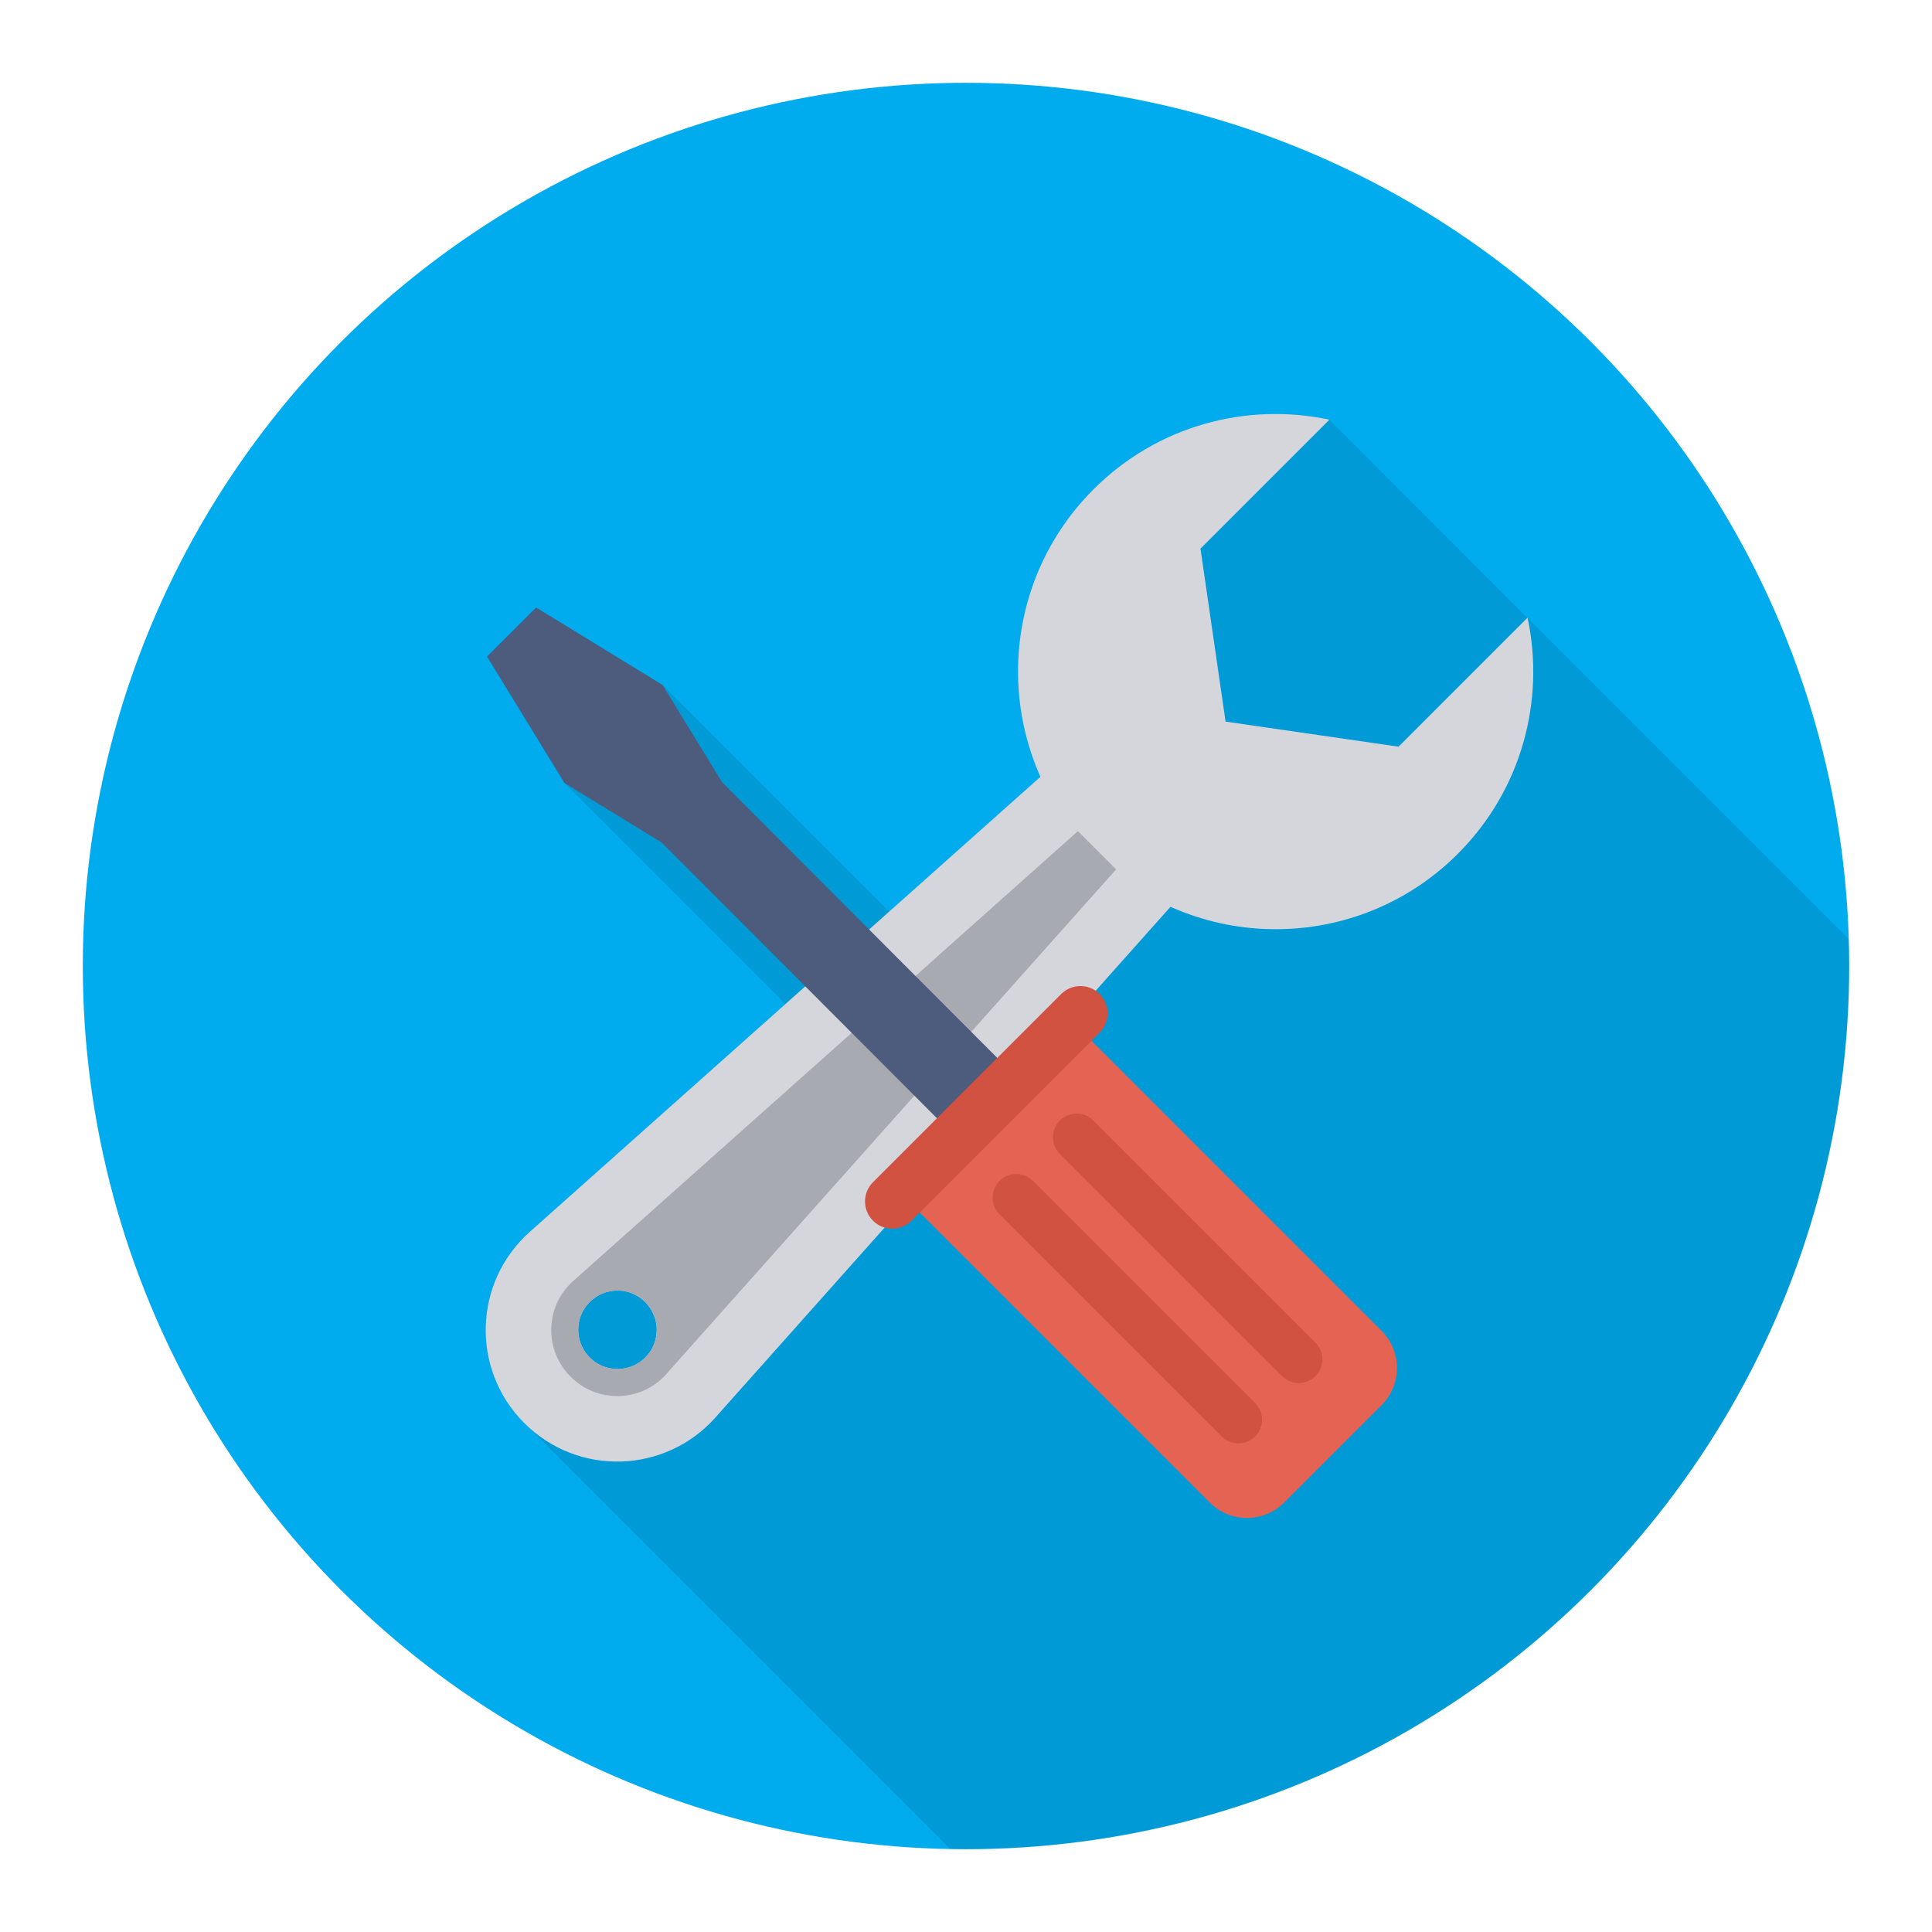 <svg enable-background="new 0 0 140 140" height="512" viewBox="0 0 140 140" width="512" xmlns="http://www.w3.org/2000/svg"><circle cx="70" cy="70" fill="#00abee" r="64"/><path d="m110.692 44.773h-.01l-14.35-14.36c-5.98-1.28-12.45.41-17.1 5.05-5.62 5.63-6.89 13.95-3.82 20.81l-10.98 9.78-16.42-16.42-9.16-5.61-3.56 3.55 5.61 9.17 16.01 16.01-18.52 16.51c-4.1 3.65-4.28 9.98-.41 13.85l30.858 30.858c.387.007.771.029 1.16.029 35.346 0 64-28.654 64-64 0-.66-.03-1.314-.05-1.969z" opacity=".1"/><path d="m105.643 61.868c-7.289 7.289-19.112 7.289-26.406-.006-7.289-7.289-7.289-19.112 0-26.401 4.641-4.641 11.118-6.326 17.097-5.049l-9.343 9.343 1.819 12.534 12.534 1.819 9.349-9.349c1.276 5.979-.409 12.467-5.05 17.108z" fill="#d5d6db"/><path d="m51.84 102.718 23.092-25.914 12.473-13.995-9.108-9.108-13.995 12.473-25.914 23.092c-4.092 3.644-4.277 9.976-.403 13.85l.006.006c3.874 3.874 10.205 3.689 13.85-.403zm-9.108-4.35c-1.108-1.108-1.108-2.911 0-4.019 1.114-1.114 2.911-1.108 4.019 0 1.114 1.114 1.12 2.911.006 4.025-1.108 1.108-2.911 1.108-4.025-.006z" fill="#d5d6db"/><path d="m48.291 99.56 23.266-26.109.011-.011 9.31-10.44-2.771-2.771-10.44 9.31-.011.011-26.109 23.266c-.991.879-1.562 2.099-1.601 3.426-.034 1.332.465 2.581 1.4 3.516.94.94 2.189 1.439 3.521 1.405 1.327-.039 2.547-.61 3.426-1.601zm-5.559-1.192c-1.108-1.108-1.108-2.911 0-4.019 1.114-1.114 2.911-1.108 4.019 0 1.114 1.114 1.12 2.911.006 4.025-1.108 1.108-2.911 1.108-4.025-.006z" fill="#a8aab2"/><path d="m48.01 49.636-9.162-5.61-3.552 3.552 5.61 9.162 7.045 4.314 23.39 23.431 4.372-4.372-23.39-23.431z" fill="#4d5c7d"/><path d="m65.166 86.384 22.5 22.5c1.488 1.488 3.9 1.488 5.388-0l7.059-7.059c1.488-1.488 1.488-3.9 0-5.388l-22.5-22.5z" fill="#e56353"/><g fill="#d15241"><path d="m72.43 85.573c-.669.669-.669 1.755 0 2.424l16.096 16.096c.669.669 1.754.669 2.424 0 .669-.669.669-1.755 0-2.424l-16.096-16.096c-.669-.669-1.754-.669-2.424 0z"/><path d="m76.802 81.2c-.669.669-.669 1.755 0 2.424l16.096 16.096c.669.669 1.754.669 2.424 0 .669-.669.669-1.755 0-2.424l-16.096-16.096c-.669-.669-1.754-.669-2.424 0z"/><path d="m76.895 72.032-13.634 13.634c-.771.771-.771 2.02-0 2.791.771.771 2.02.771 2.791-0l13.634-13.634c.771-.771.771-2.02 0-2.791-.771-.771-2.02-.771-2.791 0z"/></g></svg>